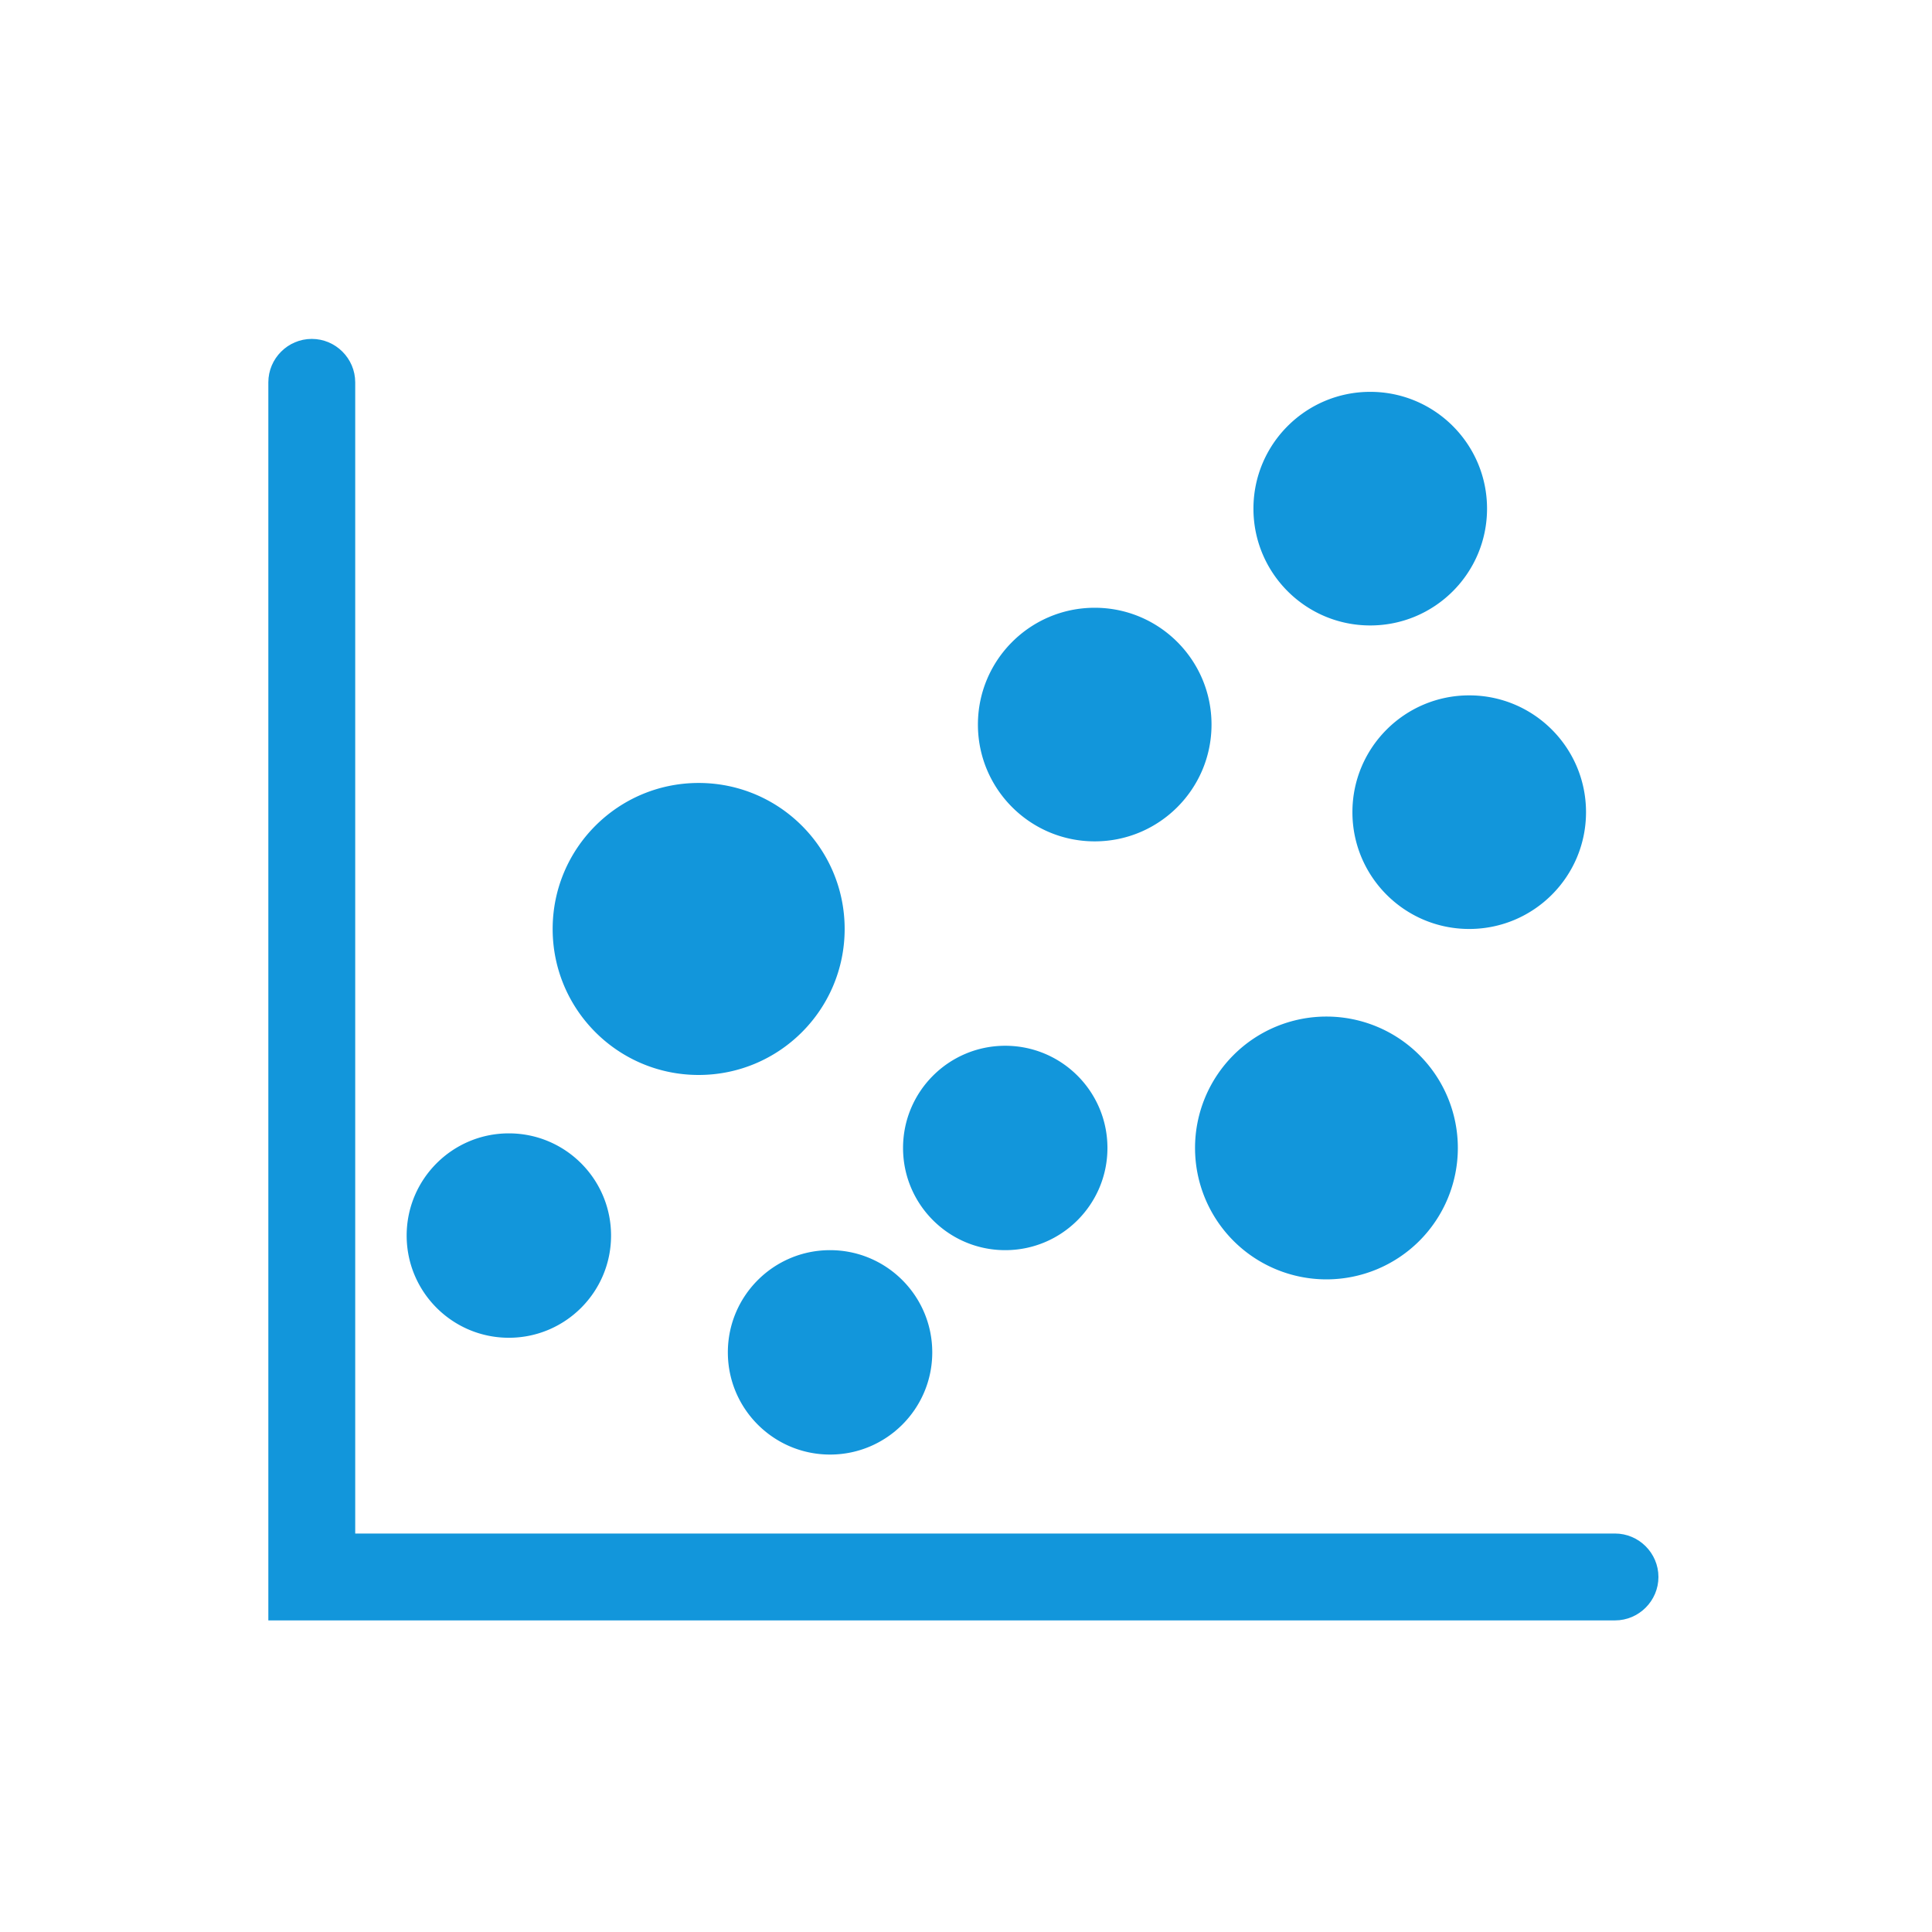 <svg t="1725217716371" class="icon" viewBox="0 0 1024 1024" version="1.1" xmlns="http://www.w3.org/2000/svg" p-id="14648" width="128" height="128"><path d="M855.98 812.8H188.272V202.653c0-12.664-10.36-23.025-23.024-23.025s-23.024 10.361-23.024 23.025v656.195h713.758c12.662 0 23.023-10.361 23.023-23.024S868.642 812.8 855.98 812.8z" p-id="14649" fill="#1296db"></path><path d="M633.397 608.445a68.058 68.058 0 1 0 139.289 0 68.058 68.058 0 1 0-139.29 0zM580.224 445.94c34.188 0 61.906-27.719 61.906-61.906 0-34.189-27.718-61.907-61.906-61.907s-61.907 27.718-61.907 61.907c0 34.187 27.718 61.906 61.907 61.906zM726.256 331.5c34.187 0 61.905-27.719 61.905-61.907 0-34.19-27.717-61.907-61.905-61.907s-61.906 27.718-61.906 61.907c0 34.188 27.718 61.907 61.906 61.907z m52.46 160.871c34.189 0 61.908-27.719 61.908-61.907s-27.719-61.906-61.907-61.906c-34.188 0-61.907 27.717-61.907 61.906 0.001 34.189 27.72 61.907 61.907 61.907zM215.539 654.875c0 29.917 24.258 54.167 54.167 54.167s54.167-24.251 54.167-54.167c0-29.918-24.256-54.168-54.167-54.168-29.909-0.002-54.167 24.249-54.167 54.167m154.763-85.12c42.74 0 77.382-34.64 77.382-77.385 0-42.732-34.64-77.381-77.382-77.381-42.742 0-77.382 34.646-77.382 77.381 0 42.742 34.64 77.385 77.382 77.385z m15.475 147.027c0 29.917 24.257 54.167 54.17 54.167 29.908 0 54.168-24.25 54.168-54.167 0-29.918-24.259-54.17-54.169-54.17-29.91-0.001-54.169 24.251-54.169 54.17zM532.8 662.61c29.909 0 54.167-24.25 54.167-54.167 0-29.916-24.258-54.165-54.167-54.165s-54.165 24.249-54.165 54.165c0 29.918 24.257 54.167 54.164 54.167z" p-id="14650" fill="#1296db"></path></svg>